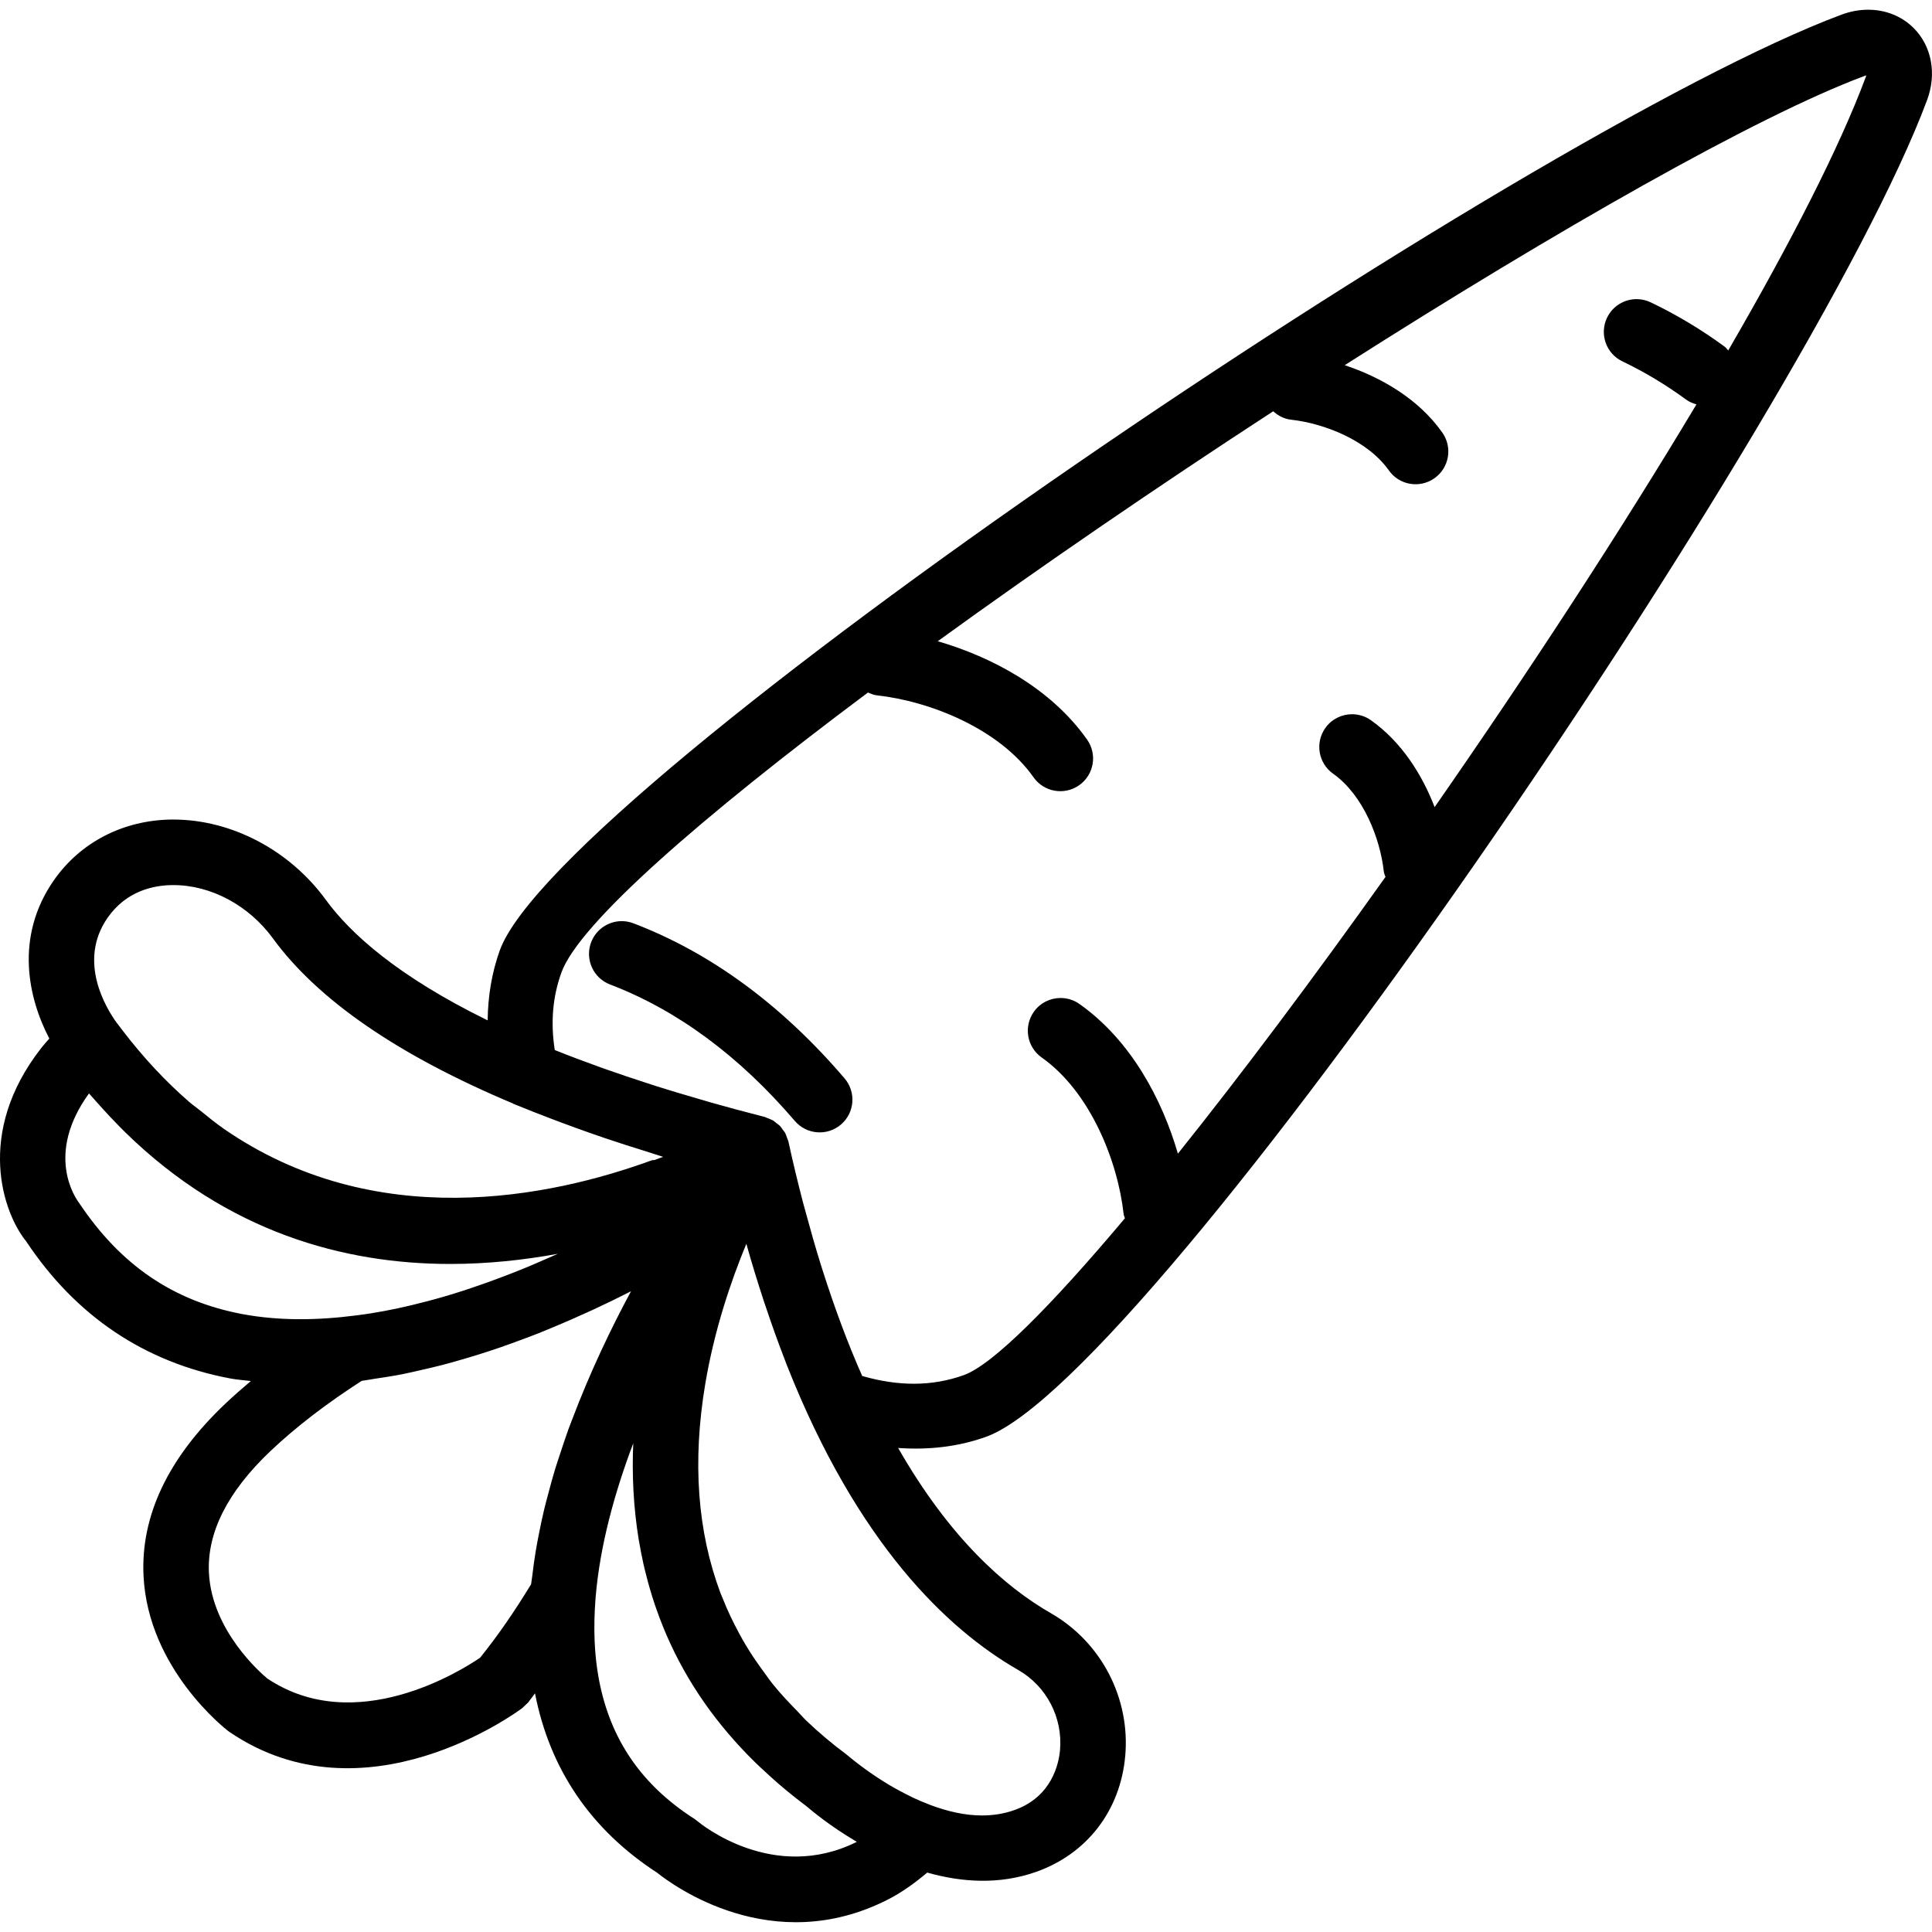 <?xml version="1.0" encoding="UTF-8" standalone="no"?>
<svg
   xmlns:dc="http://purl.org/dc/elements/1.1/"
   xmlns:cc="http://creativecommons.org/ns#"
   xmlns:rdf="http://www.w3.org/1999/02/22-rdf-syntax-ns#"
   xmlns:svg="http://www.w3.org/2000/svg"
   xmlns="http://www.w3.org/2000/svg"
   xmlns:sodipodi="http://sodipodi.sourceforge.net/DTD/sodipodi-0.dtd"
   xmlns:inkscape="http://www.inkscape.org/namespaces/inkscape"
   inkscape:version="1.0 (4035a4f, 2020-05-01)"
   sodipodi:docname="carrot-svgrepo-com.svg"
   xml:space="preserve"
   style="enable-background:new 0 0 59.015 59.015;"
   viewBox="0 0 59.015 59.015"
   y="0px"
   x="0px"
   id="Capa_1"
   version="1.1"><defs
   id="defs49" /><sodipodi:namedview
   inkscape:current-layer="Capa_1"
   inkscape:window-maximized="0"
   inkscape:window-y="23"
   inkscape:window-x="0"
   inkscape:cy="29.5075"
   inkscape:cx="29.5075"
   inkscape:zoom="9.811065"
   showgrid="false"
   id="namedview47"
   inkscape:window-height="930"
   inkscape:window-width="928"
   inkscape:pageshadow="2"
   inkscape:pageopacity="0"
   guidetolerance="10"
   gridtolerance="10"
   objecttolerance="10"
   borderopacity="1"
   bordercolor="#666666"
   pagecolor="#ffffff" />
<g
   transform="rotate(180,29.507,29.507)"
   id="g14">
	<path
   id="path10"
   d="m 57.756,26.999 c 2.034,-2.607 1.153,-5.051 0.458,-5.904 -1.52,-2.286 -3.618,-3.695 -6.236,-4.188 -0.207,-0.039 -0.418,-0.052 -0.627,-0.078 0.27,-0.227 0.529,-0.455 0.773,-0.685 1.757,-1.663 2.6,-3.44 2.505,-5.282 C 54.483,8.043 52.145,6.216 52.045,6.139 L 51.998,6.105 C 47.879,3.308 43.255,6.693 43.06,6.839 L 42.884,7.007 C 42.812,7.095 42.743,7.198 42.672,7.289 42.22,4.97 40.967,3.126 38.942,1.81 38.467,1.43 35.436,-0.81 31.899,0.987 31.461,1.21 31.065,1.498 30.691,1.814 29.655,1.521 28.503,1.433 27.361,1.837 c -1.552,0.55 -2.568,1.871 -2.718,3.535 -0.16,1.769 0.732,3.482 2.271,4.365 1.409,0.808 3.097,2.304 4.665,5.047 -0.933,-0.064 -1.835,0.035 -2.687,0.342 -5.081,1.825 -25.177,31.267 -28.742,40.828 -0.3,0.806 -0.144,1.649 0.409,2.203 0.367,0.367 0.862,0.56 1.39,0.56 0.267,0 0.542,-0.049 0.813,-0.15 9.629,-3.59 39.191,-23.586 40.986,-28.585 0.245,-0.683 0.361,-1.399 0.37,-2.136 2.742,1.343 4.192,2.65 4.948,3.688 1.102,1.512 2.879,2.446 4.651,2.446 0.019,0 0.038,0 0.057,0 1.477,-0.017 2.788,-0.695 3.598,-1.86 1.204,-1.734 0.777,-3.606 0.135,-4.83 0.085,-0.098 0.173,-0.193 0.249,-0.291 z m -1.16,-4.732 c 0.114,0.149 1.049,1.483 -0.3,3.347 -0.042,-0.05 -0.086,-0.095 -0.129,-0.144 -0.073,-0.084 -0.146,-0.165 -0.22,-0.247 -0.189,-0.211 -0.379,-0.414 -0.572,-0.609 -0.059,-0.06 -0.118,-0.12 -0.177,-0.178 -3.13,-3.066 -6.698,-4.031 -9.936,-4.031 -1.148,0 -2.255,0.121 -3.286,0.31 0.111,-0.05 0.226,-0.1 0.339,-0.149 0.157,-0.069 0.314,-0.138 0.475,-0.206 0.173,-0.073 0.348,-0.144 0.526,-0.214 0.148,-0.059 0.3,-0.116 0.451,-0.173 0.278,-0.104 0.56,-0.205 0.847,-0.301 0.179,-0.06 0.358,-0.12 0.539,-0.175 0.175,-0.054 0.353,-0.105 0.53,-0.155 0.197,-0.055 0.395,-0.106 0.594,-0.155 0.195,-0.048 0.391,-0.095 0.588,-0.137 0.276,-0.059 0.553,-0.111 0.831,-0.155 0.15,-0.024 0.3,-0.044 0.45,-0.063 1.174,-0.152 2.349,-0.167 3.466,0.042 2.096,0.395 3.711,1.484 4.984,3.393 z M 44.349,8.377 c 0.582,-0.397 3.809,-2.431 6.496,-0.637 0.179,0.147 1.696,1.45 1.787,3.226 0.063,1.23 -0.57,2.484 -1.883,3.727 -0.769,0.728 -1.705,1.448 -2.783,2.141 -0.133,0.017 -0.265,0.044 -0.398,0.064 -0.28,0.042 -0.559,0.084 -0.836,0.138 -0.192,0.038 -0.38,0.083 -0.57,0.126 -0.219,0.05 -0.437,0.099 -0.653,0.156 -0.201,0.052 -0.399,0.108 -0.597,0.166 -0.199,0.058 -0.396,0.117 -0.592,0.179 -0.203,0.065 -0.404,0.13 -0.603,0.199 -0.179,0.062 -0.354,0.126 -0.529,0.191 -0.206,0.076 -0.412,0.151 -0.613,0.231 -0.136,0.054 -0.267,0.11 -0.401,0.165 -0.869,0.359 -1.678,0.736 -2.403,1.106 -0.01,0.005 -0.022,0.011 -0.032,0.016 0.613,-1.136 1.257,-2.483 1.805,-3.936 0.034,-0.091 0.071,-0.179 0.104,-0.271 0.094,-0.259 0.18,-0.523 0.267,-0.788 0.047,-0.144 0.097,-0.287 0.141,-0.433 0.077,-0.251 0.144,-0.504 0.212,-0.759 0.043,-0.162 0.087,-0.323 0.126,-0.486 0.06,-0.251 0.112,-0.503 0.162,-0.756 0.033,-0.168 0.065,-0.335 0.093,-0.504 0.042,-0.251 0.076,-0.502 0.105,-0.753 0.01,-0.088 0.028,-0.175 0.037,-0.263 0.515,-0.847 1.027,-1.585 1.558,-2.245 z M 32.843,2.752 c 2.549,-1.269 4.77,0.552 4.86,0.627 0.035,0.03 0.071,0.057 0.109,0.082 1.609,1.033 2.56,2.422 2.906,4.245 0.148,0.778 0.17,1.594 0.109,2.424 l -0.007,0.09 c -0.13,1.575 -0.579,3.198 -1.149,4.707 C 39.712,13.968 39.666,12.98 39.504,11.986 39.499,11.955 39.492,11.925 39.487,11.895 39.45,11.68 39.409,11.465 39.361,11.249 39.332,11.117 39.298,10.985 39.264,10.854 39.236,10.746 39.208,10.637 39.176,10.529 39.125,10.35 39.07,10.172 39.01,9.994 38.994,9.946 38.976,9.897 38.959,9.849 38.469,8.45 37.693,7.08 36.54,5.8 36.508,5.765 36.476,5.729 36.444,5.694 36.279,5.515 36.11,5.338 35.93,5.164 35.843,5.079 35.75,4.995 35.659,4.911 35.52,4.783 35.384,4.654 35.236,4.529 34.967,4.298 34.686,4.07 34.387,3.847 34.385,3.845 34.378,3.839 34.375,3.837 34.295,3.767 34.119,3.622 33.868,3.434 33.866,3.433 33.865,3.431 33.863,3.43 33.607,3.239 33.274,3.01 32.878,2.775 32.865,2.766 32.855,2.759 32.843,2.752 Z m -4.933,5.25 c -0.864,-0.495 -1.364,-1.457 -1.275,-2.45 0.038,-0.415 0.249,-1.424 1.394,-1.829 0.323,-0.115 0.656,-0.164 0.989,-0.164 0.53,0 1.06,0.128 1.559,0.313 0,0 0.002,0.001 0.003,0.001 0.013,0.005 0.025,0.011 0.038,0.016 0.172,0.065 0.341,0.135 0.503,0.212 0.08,0.038 0.155,0.078 0.233,0.117 0.13,0.067 0.259,0.135 0.379,0.204 0.047,0.027 0.094,0.054 0.139,0.081 0.536,0.323 0.949,0.643 1.152,0.808 0.039,0.033 0.063,0.054 0.068,0.057 0.023,0.021 0.047,0.04 0.072,0.059 0.436,0.323 0.837,0.664 1.21,1.018 0.106,0.101 0.193,0.206 0.293,0.308 0.255,0.26 0.503,0.524 0.726,0.799 0.098,0.121 0.182,0.244 0.272,0.366 0.204,0.276 0.398,0.558 0.571,0.849 0.068,0.114 0.133,0.229 0.195,0.344 0.188,0.347 0.359,0.703 0.504,1.07 0.023,0.057 0.049,0.114 0.071,0.171 0.703,1.876 0.863,4.005 0.467,6.378 -0.275,1.644 -0.779,3.137 -1.257,4.291 -0.169,-0.608 -0.348,-1.182 -0.53,-1.739 -0.03,-0.093 -0.062,-0.182 -0.093,-0.274 -0.17,-0.507 -0.346,-0.994 -0.525,-1.46 C 35.037,17.469 35.008,17.389 34.977,17.31 32.825,11.865 30.084,9.248 27.91,8.002 Z m 13.956,21.303 c -0.539,1.499 -4.297,4.767 -9.365,8.555 -0.085,-0.035 -0.169,-0.074 -0.266,-0.085 -1.633,-0.179 -3.748,-1.023 -4.792,-2.505 -0.318,-0.452 -0.944,-0.559 -1.394,-0.241 -0.452,0.318 -0.56,0.942 -0.241,1.394 1.109,1.572 2.916,2.526 4.562,3.004 -3.18,2.305 -6.722,4.729 -10.247,7.024 -0.149,-0.131 -0.326,-0.232 -0.538,-0.256 -1.025,-0.112 -2.349,-0.635 -2.994,-1.549 -0.318,-0.451 -0.941,-0.56 -1.394,-0.24 -0.451,0.318 -0.559,0.942 -0.24,1.394 0.734,1.041 1.888,1.696 2.982,2.059 -6.474,4.124 -12.592,7.61 -15.875,8.834 -0.022,0.008 -0.042,0.014 -0.057,0.02 0.004,-0.017 0.01,-0.037 0.018,-0.059 0.807,-2.164 2.306,-5.08 4.199,-8.346 0.036,0.036 0.059,0.08 0.101,0.111 0.718,0.527 1.481,0.985 2.267,1.36 0.139,0.066 0.286,0.098 0.431,0.098 0.373,0 0.731,-0.21 0.903,-0.569 C 10.164,48.809 9.953,48.212 9.455,47.975 8.781,47.653 8.126,47.26 7.508,46.807 7.411,46.736 7.303,46.693 7.194,46.662 9.535,42.749 12.346,38.45 15.192,34.36 c 0.381,0.991 1.01,1.993 1.946,2.654 0.175,0.124 0.376,0.183 0.576,0.183 0.314,0 0.623,-0.147 0.818,-0.423 0.318,-0.451 0.211,-1.075 -0.24,-1.394 -0.915,-0.646 -1.437,-1.969 -1.549,-2.995 -0.006,-0.057 -0.035,-0.104 -0.05,-0.158 2.214,-3.111 4.395,-6.021 6.341,-8.453 0.477,1.648 1.432,3.461 3.007,4.572 0.175,0.124 0.376,0.183 0.576,0.183 0.314,0 0.624,-0.147 0.818,-0.423 0.318,-0.452 0.211,-1.075 -0.24,-1.394 -1.482,-1.046 -2.326,-3.161 -2.505,-4.792 -0.005,-0.043 -0.028,-0.078 -0.038,-0.119 2.251,-2.678 4.035,-4.473 4.92,-4.791 0.49,-0.176 0.998,-0.264 1.529,-0.264 0.502,0 1.026,0.079 1.576,0.237 0.44,0.994 0.842,2.074 1.208,3.224 0.024,0.075 0.048,0.149 0.071,0.225 0.151,0.486 0.294,0.988 0.432,1.499 0.031,0.115 0.063,0.224 0.094,0.341 0.158,0.607 0.309,1.228 0.448,1.868 0.009,0.042 0.03,0.079 0.044,0.12 0.014,0.039 0.024,0.08 0.043,0.117 0.005,0.011 0.009,0.022 0.015,0.033 0.017,0.031 0.041,0.055 0.061,0.083 0.005,0.007 0.01,0.014 0.016,0.021 0.023,0.031 0.042,0.065 0.068,0.093 0.006,0.006 0.01,0.013 0.016,0.019 v 0 c 0,0 0.001,0 0.001,0 0.003,0.003 0.006,0.005 0.009,0.007 0.028,0.028 0.062,0.049 0.094,0.074 0.007,0.006 0.014,0.011 0.021,0.017 0.026,0.02 0.049,0.044 0.077,0.061 0.011,0.007 0.023,0.011 0.035,0.017 0.023,0.013 0.048,0.022 0.072,0.033 0.023,0.01 0.045,0.016 0.068,0.025 0.031,0.011 0.058,0.029 0.09,0.037 0.575,0.146 1.134,0.297 1.68,0.452 0.124,0.035 0.239,0.071 0.36,0.106 0.428,0.124 0.85,0.25 1.259,0.379 0.105,0.033 0.204,0.066 0.307,0.1 0.426,0.138 0.844,0.278 1.247,0.421 0.07,0.025 0.139,0.049 0.208,0.074 0.463,0.167 0.913,0.336 1.344,0.509 0.001,0 0.002,0.001 0.003,0.001 0.131,0.845 0.065,1.623 -0.202,2.366 z m 13.863,1.672 c -0.566,0.815 -1.388,0.995 -1.978,1.001 -0.012,0 -0.024,0 -0.036,0 -1.143,0 -2.302,-0.62 -3.034,-1.624 -1.384,-1.898 -3.854,-3.585 -7.34,-5.049 -0.006,-0.003 -0.01,-0.009 -0.017,-0.012 -0.039,-0.016 -0.081,-0.031 -0.12,-0.047 -0.303,-0.126 -0.62,-0.249 -0.939,-0.371 -0.276,-0.106 -0.556,-0.211 -0.843,-0.315 -0.292,-0.105 -0.586,-0.21 -0.891,-0.313 -0.418,-0.142 -0.851,-0.279 -1.29,-0.415 -0.165,-0.051 -0.315,-0.105 -0.483,-0.155 0.081,-0.032 0.173,-0.063 0.257,-0.095 0.03,-0.008 0.061,-0.001 0.09,-0.011 3.12,-1.138 8.458,-2.239 13.087,0.973 0.239,0.167 0.474,0.359 0.709,0.55 0.113,0.091 0.228,0.169 0.34,0.266 0.71,0.617 1.399,1.35 2.056,2.213 l 0.127,0.169 c 0.004,0.005 0.01,0.007 0.013,0.012 0.34,0.465 1.212,1.899 0.292,3.223 z" />
	<path
   id="path12"
   d="m 40.378,28.941 c -2.046,-0.78 -3.945,-2.182 -5.642,-4.167 -0.359,-0.42 -0.99,-0.469 -1.41,-0.11 -0.42,0.359 -0.469,0.99 -0.11,1.41 1.917,2.242 4.087,3.836 6.45,4.737 0.117,0.044 0.237,0.066 0.356,0.066 0.403,0 0.782,-0.246 0.935,-0.645 0.196,-0.516 -0.063,-1.094 -0.579,-1.291 z" />
</g>
<g
   id="g16">
</g>
<g
   id="g18">
</g>
<g
   id="g20">
</g>
<g
   id="g22">
</g>
<g
   id="g24">
</g>
<g
   id="g26">
</g>
<g
   id="g28">
</g>
<g
   id="g30">
</g>
<g
   id="g32">
</g>
<g
   id="g34">
</g>
<g
   id="g36">
</g>
<g
   id="g38">
</g>
<g
   id="g40">
</g>
<g
   id="g42">
</g>
<g
   id="g44">
</g>
</svg>
